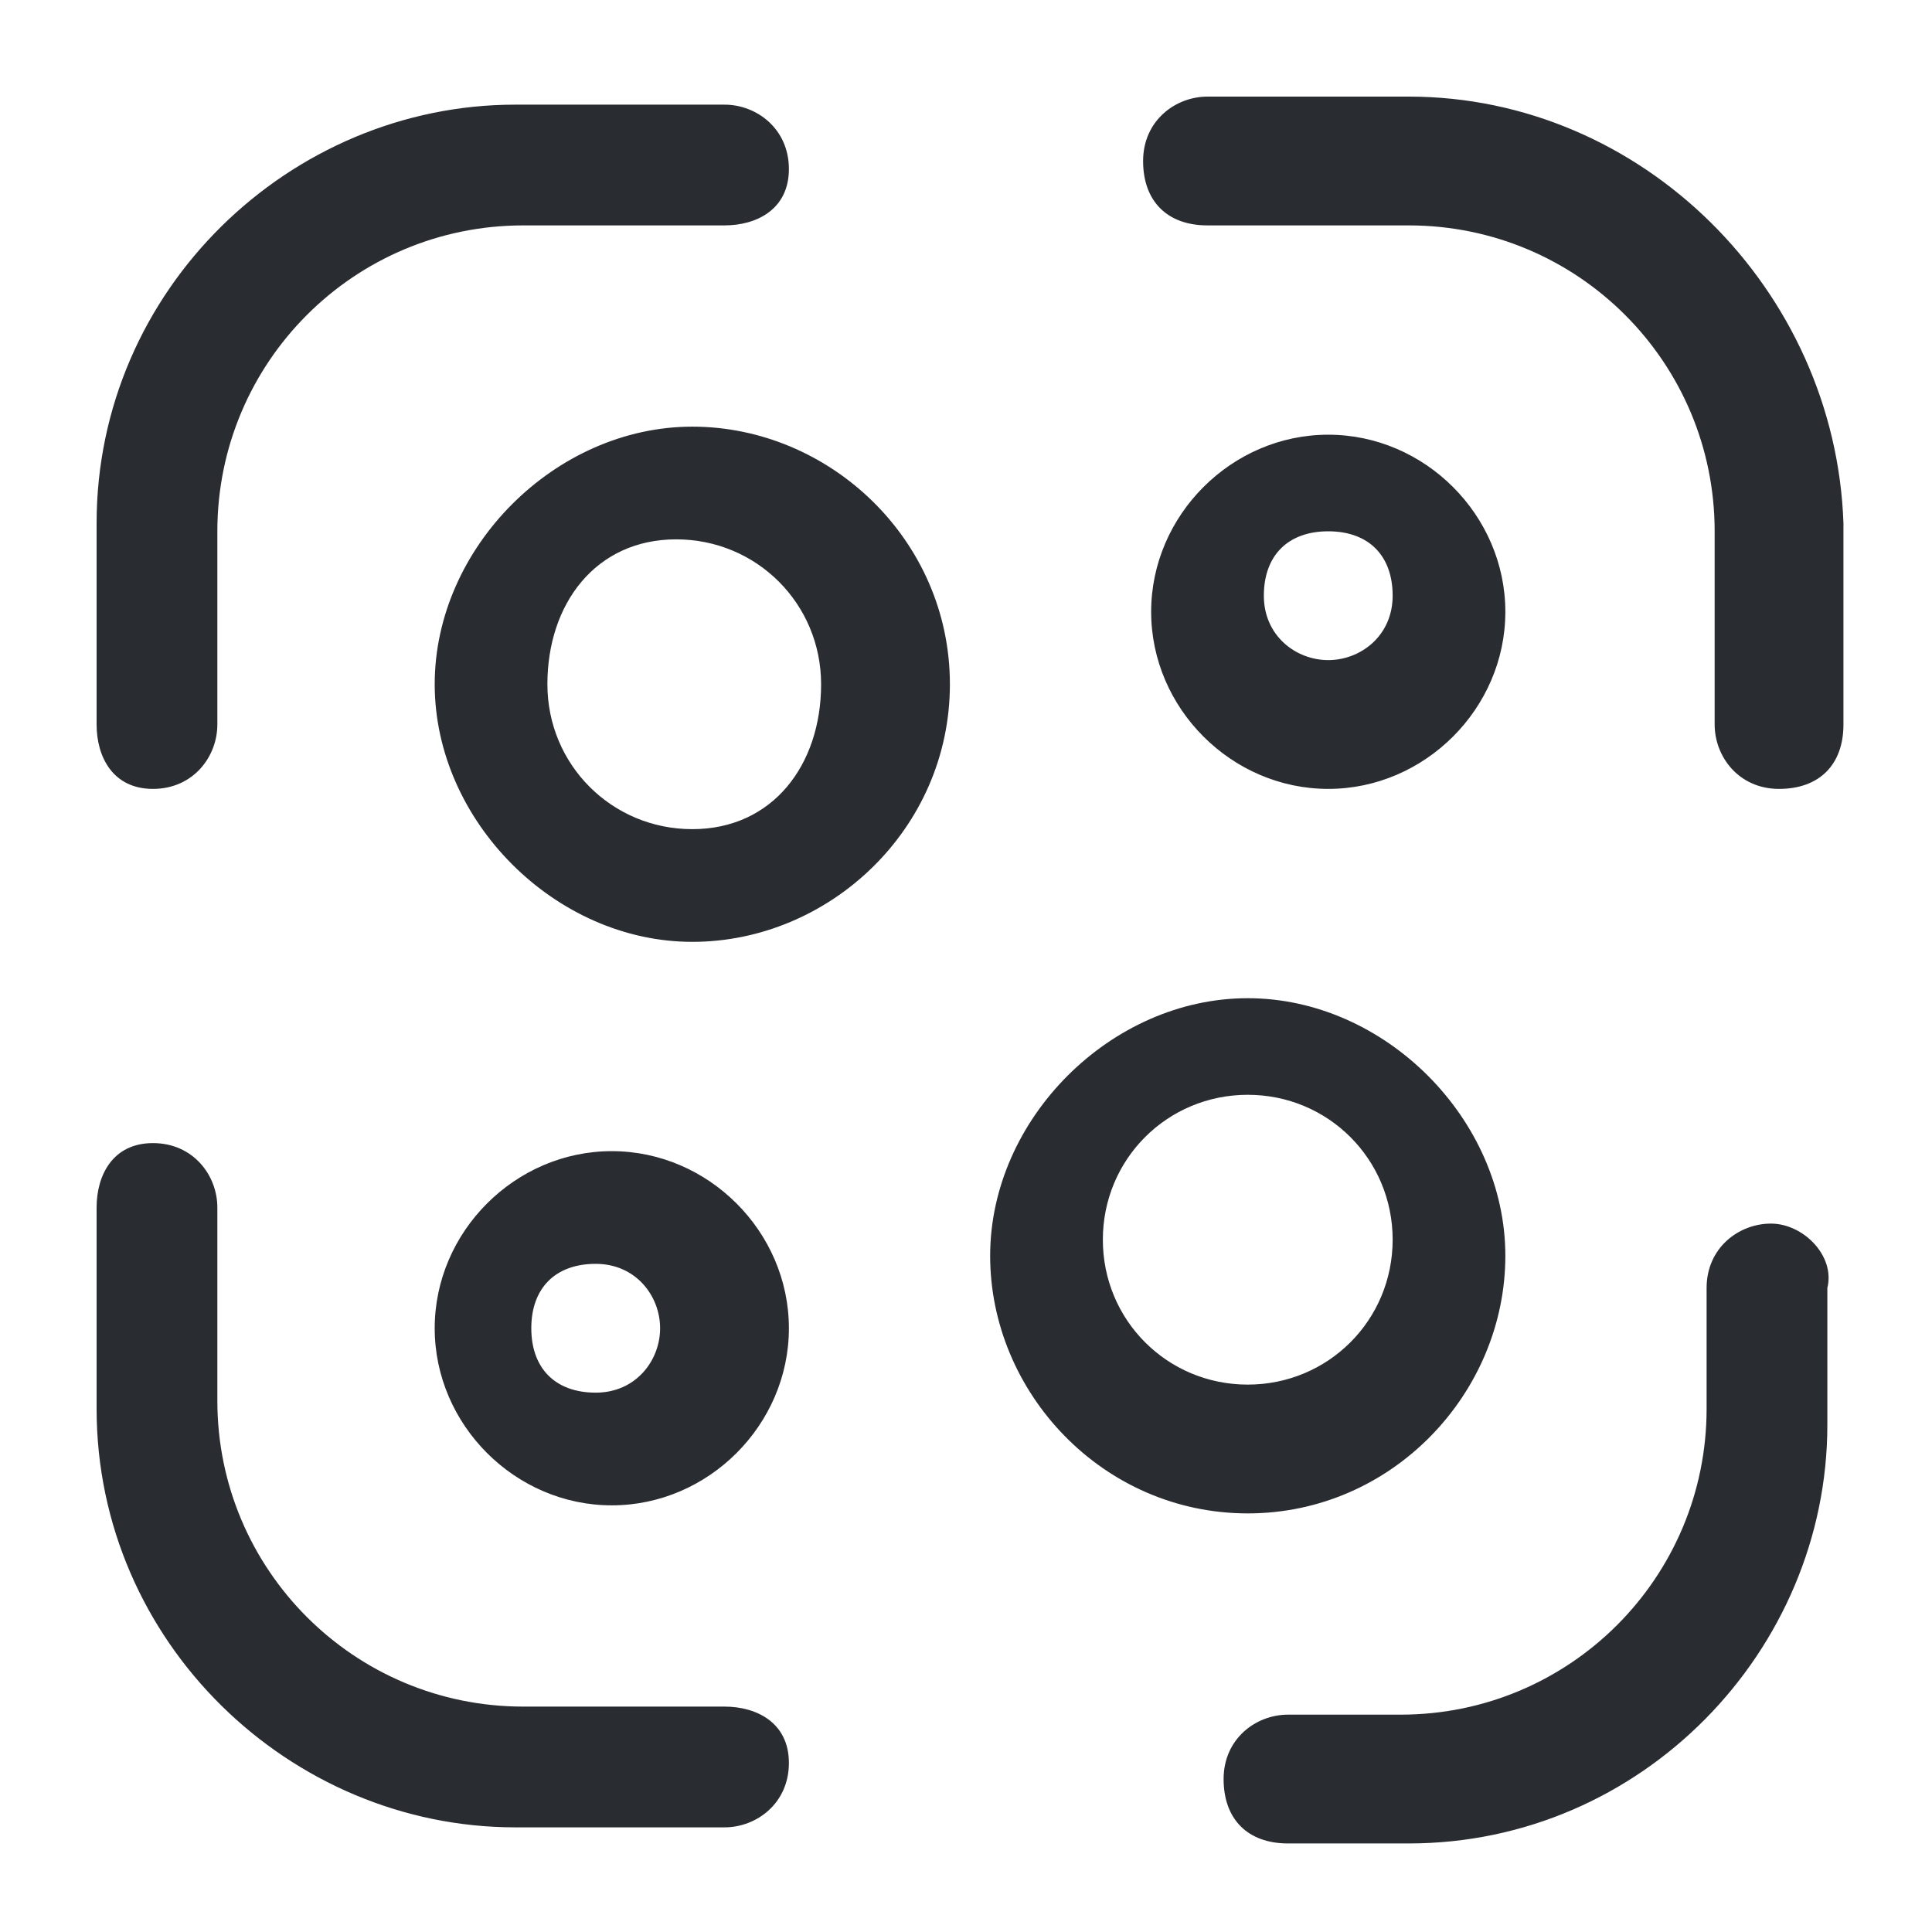 <?xml version="1.0" encoding="utf-8"?>
<!-- Generator: Adobe Illustrator 25.3.1, SVG Export Plug-In . SVG Version: 6.00 Build 0)  -->
<svg version="1.1" id="Layer_1" xmlns="http://www.w3.org/2000/svg" xmlns:xlink="http://www.w3.org/1999/xlink" x="0px" y="0px"
	 viewBox="0 0 24 24" style="enable-background:new 0 0 24 24;" xml:space="preserve">
<style type="text/css">
	.st0{fill:#292D32;}
</style>
<path class="st0" d="M1.2,9V6.5c0-2.9,2.4-5.2,5.2-5.2H9c0.4,0,0.8,0.3,0.8,0.8S9.4,2.8,9,2.8H6.5c-2.1,0-3.8,1.7-3.8,3.8V9
	c0,0.4-0.3,0.8-0.8,0.8S1.2,9.4,1.2,9z M17.5,1.2H15c-0.4,0-0.8,0.3-0.8,0.8s0.3,0.8,0.8,0.8h2.5c2.1,0,3.8,1.7,3.8,3.8V9
	c0,0.4,0.3,0.8,0.8,0.8s0.8-0.3,0.8-0.8V6.5C22.8,3.6,20.4,1.2,17.5,1.2z M22,15.2c-0.4,0-0.8,0.3-0.8,0.8v1.5
	c0,2.1-1.7,3.8-3.8,3.8H16c-0.4,0-0.8,0.3-0.8,0.8s0.3,0.8,0.8,0.8h1.5c2.9,0,5.2-2.4,5.2-5.2V16C22.8,15.6,22.4,15.2,22,15.2z
	 M9,21.2H6.5c-2.1,0-3.8-1.7-3.8-3.8V15c0-0.4-0.3-0.8-0.8-0.8S1.2,14.6,1.2,15v2.5c0,2.9,2.4,5.2,5.2,5.2H9c0.4,0,0.8-0.3,0.8-0.8
	S9.4,21.2,9,21.2z M11.8,8.5c0,1.8-1.5,3.2-3.2,3.2s-3.2-1.5-3.2-3.2s1.5-3.2,3.2-3.2S11.8,6.7,11.8,8.5z M10.2,8.5
	c0-1-0.8-1.8-1.8-1.8S6.8,7.5,6.8,8.5s0.8,1.8,1.8,1.8S10.2,9.5,10.2,8.5z M9.8,16.5c0,1.2-1,2.2-2.2,2.2s-2.2-1-2.2-2.2
	s1-2.2,2.2-2.2S9.8,15.3,9.8,16.5z M8.2,16.5c0-0.4-0.3-0.8-0.8-0.8s-0.8,0.3-0.8,0.8s0.3,0.8,0.8,0.8S8.2,16.9,8.2,16.5z M16.5,9.8
	c-1.2,0-2.2-1-2.2-2.2s1-2.2,2.2-2.2s2.2,1,2.2,2.2S17.7,9.8,16.5,9.8z M16.5,8.2c0.4,0,0.8-0.3,0.8-0.8s-0.3-0.8-0.8-0.8
	s-0.8,0.3-0.8,0.8S16.1,8.2,16.5,8.2z M15.5,18.8c-1.8,0-3.2-1.5-3.2-3.2s1.5-3.2,3.2-3.2s3.2,1.5,3.2,3.2S17.3,18.8,15.5,18.8z
	 M15.5,17.2c1,0,1.8-0.8,1.8-1.8s-0.8-1.8-1.8-1.8s-1.8,0.8-1.8,1.8S14.5,17.2,15.5,17.2z"/>
</svg>
